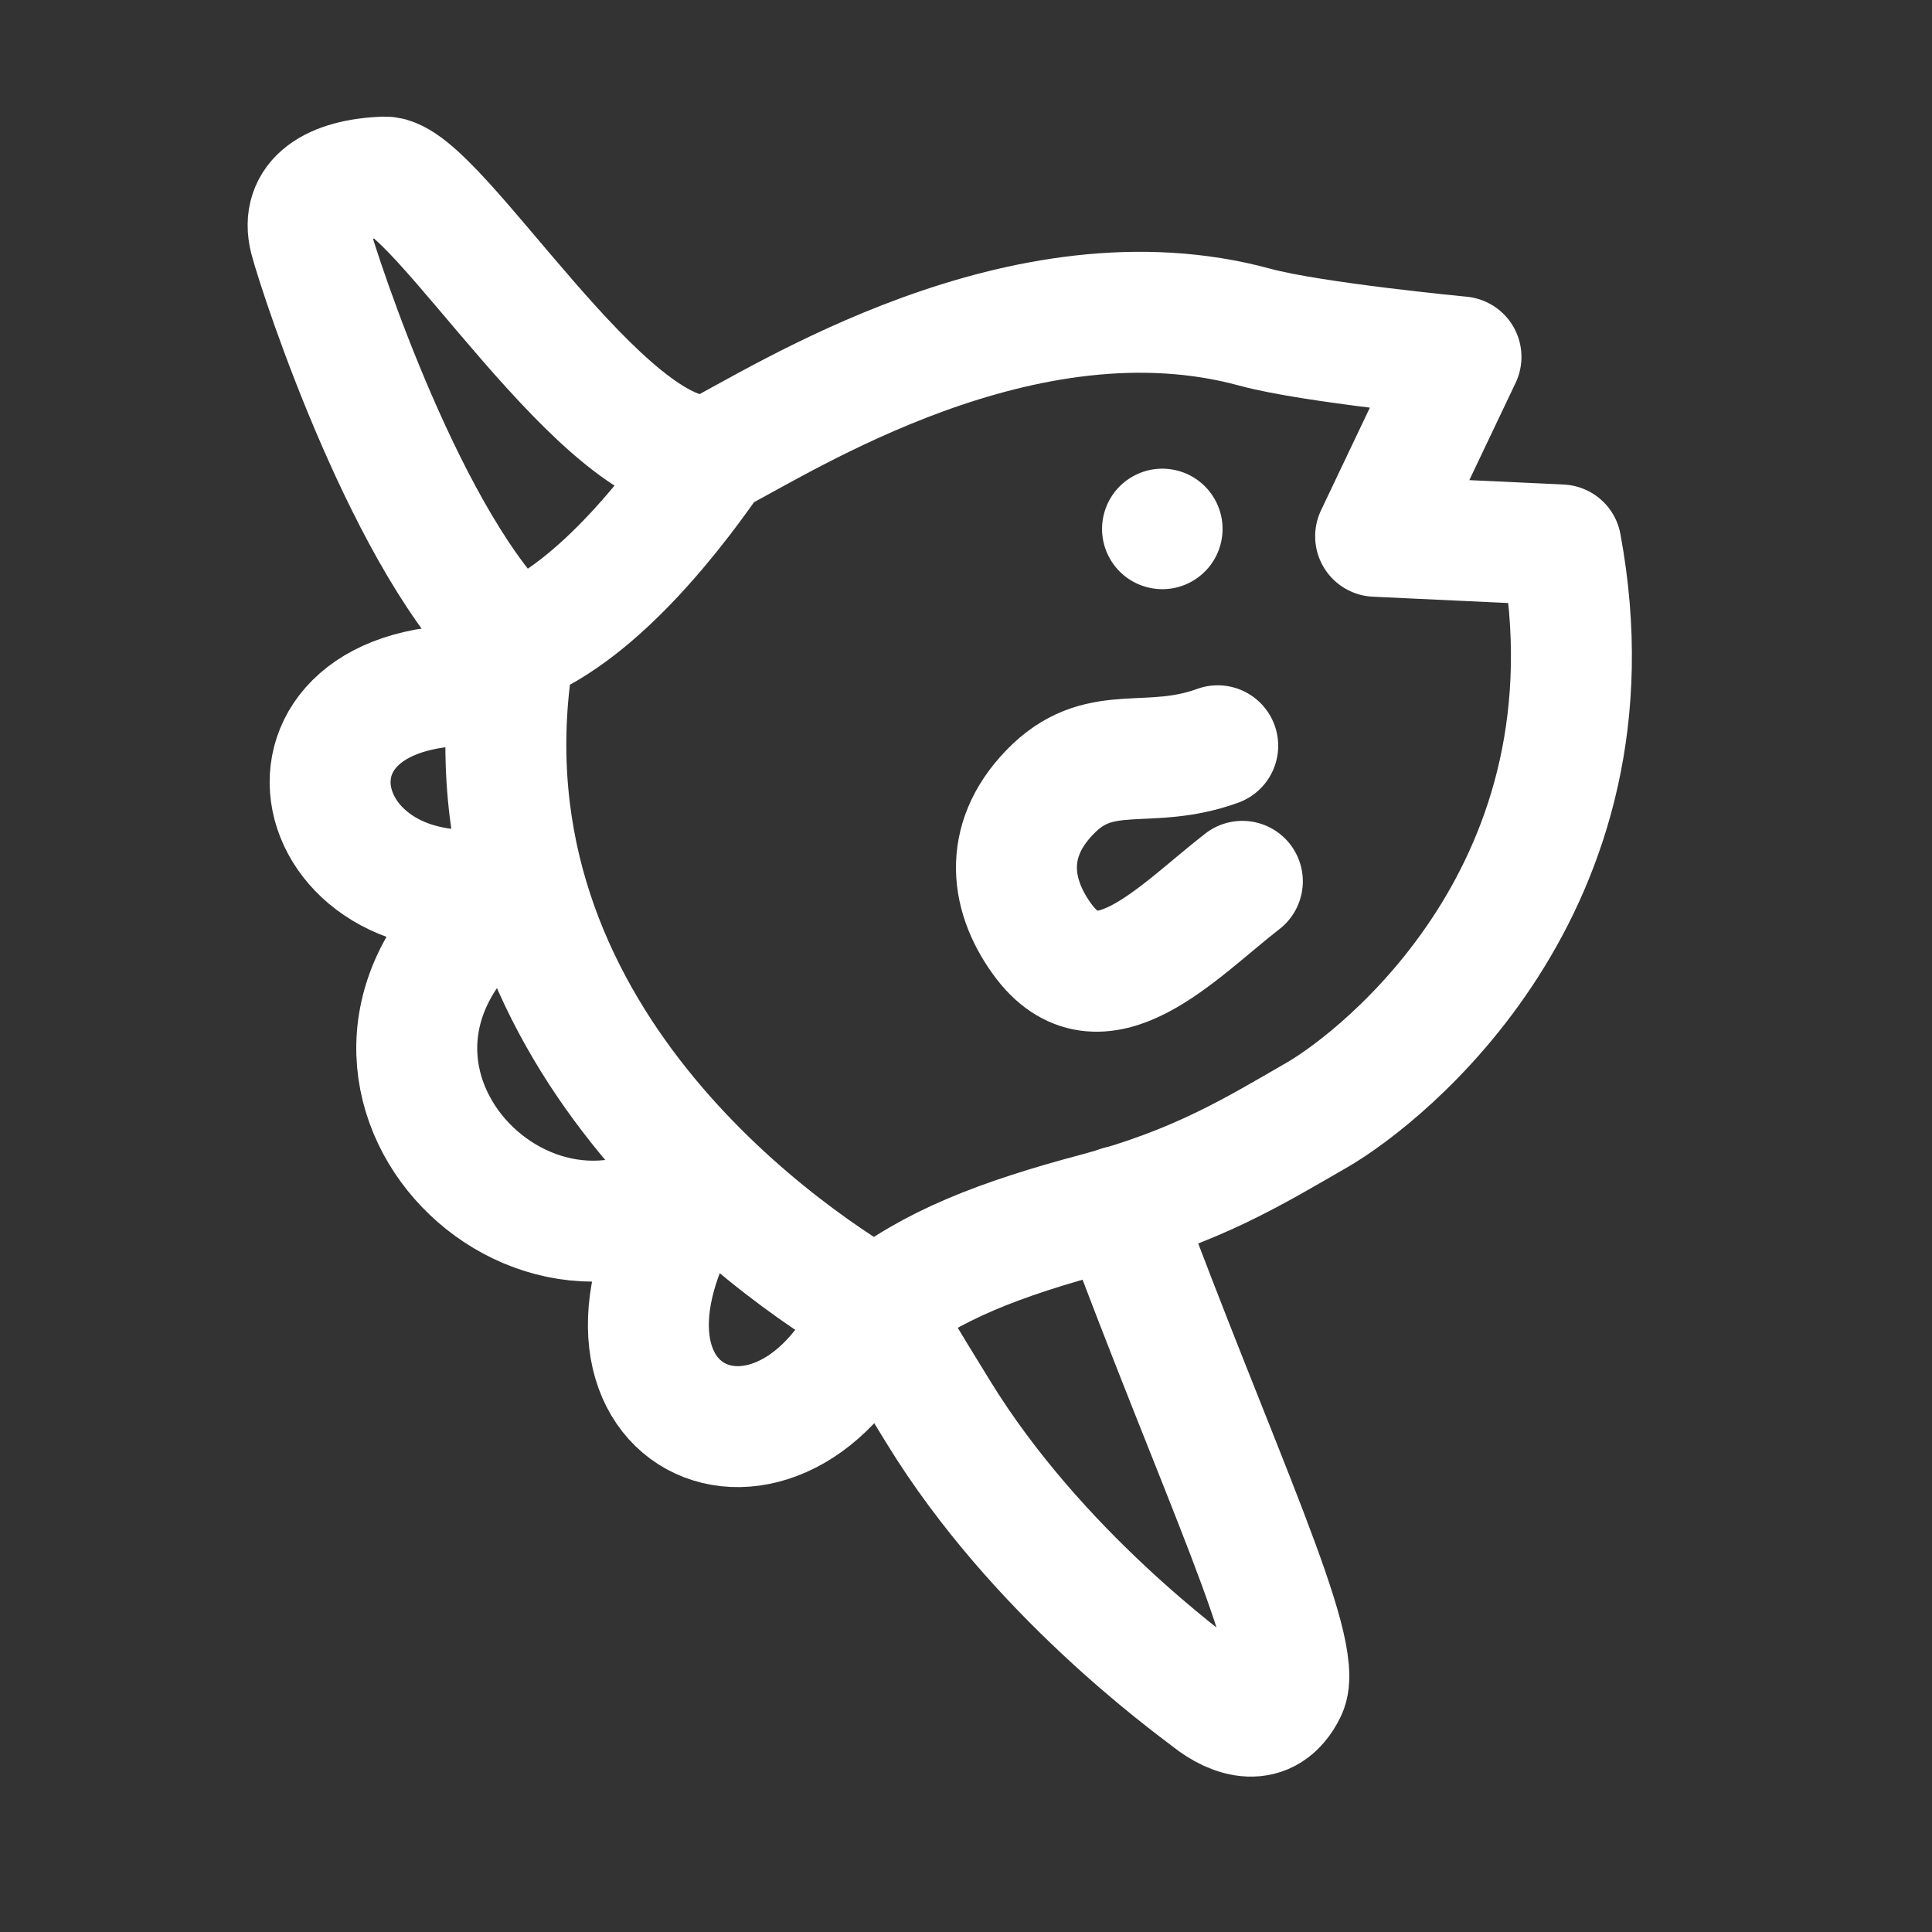 <?xml version="1.0" encoding="UTF-8" standalone="no"?>
<!-- Created with Inkscape (http://www.inkscape.org/) -->

<svg
   width="16"
   height="16"
   viewBox="0 0 4.233 4.233"
   version="1.1"
   id="svg1"
   xml:space="preserve"
   xmlns="http://www.w3.org/2000/svg"
   xmlns:svg="http://www.w3.org/2000/svg"><rect x="0" y="0" width="4.233" height="4.233" fill="#333333" stroke="none"/><defs
     id="defs1"><filter
       id="selectable_hidder_filter"
       width="1"
       height="1"
       x="0"
       y="0"
       style="color-interpolation-filters:sRGB;"><feComposite
         id="boolops_hidder_primitive"
         result="composite1"
         operator="arithmetic"
         in2="SourceGraphic"
         in="BackgroundImage" /></filter></defs><g
     id="layer1"><path
       style="fill:none;fill-opacity:1;stroke:#ffffff;stroke-width:0.265;stroke-linecap:round;stroke-linejoin:round;stroke-dasharray:none;stroke-opacity:1"
       d="M 1.561,0.998 C 1.327,1.027 0.956,0.385 0.843,0.388 0.729,0.392 0.657,0.437 0.679,0.523 0.702,0.609 0.896,1.2 1.128,1.411"
       id="path22" /><path
       style="fill:none;fill-opacity:1;stroke:#ffffff;stroke-width:0.265;stroke-linecap:round;stroke-linejoin:round;stroke-dasharray:none;stroke-opacity:1"
       d="M 3.42,1.194 C 3.559,1.945 3.028,2.36 2.887,2.442 2.745,2.524 2.625,2.598 2.406,2.657 2.187,2.715 2.039,2.774 1.92,2.869 1.688,2.735 0.982,2.238 1.128,1.411 c 0.19,-0.073 0.364,-0.312 0.434,-0.413 0.152,-0.077 0.679,-0.42 1.188,-0.281 0.125,0.034 0.451,0.065 0.451,0.065 L 3.014,1.175 Z"
       id="path21" /><path
       style="fill:none;fill-opacity:1;stroke:#ffffff;stroke-width:0.265;stroke-linecap:round;stroke-linejoin:round;stroke-dasharray:none;stroke-opacity:1"
       d="M 2.453,2.643 C 2.667,3.22 2.86,3.619 2.818,3.704 2.776,3.79 2.7,3.761 2.652,3.723 2.604,3.686 2.272,3.446 2.056,3.094 1.986,2.981 1.92,2.869 1.92,2.869"
       id="path23" /><path
       style="fill:none;fill-opacity:1;stroke:#ffffff;stroke-width:0.265;stroke-linecap:round;stroke-linejoin:round;stroke-dasharray:none;stroke-opacity:1"
       d="M 1.065,1.502 C 0.539,1.478 0.665,2.044 1.139,1.937 0.606,2.295 1.132,2.89 1.528,2.597 1.197,3.112 1.718,3.34 1.92,2.869"
       id="path24" /><circle
       style="fill:#ffffff;fill-opacity:1;stroke:none;stroke-width:0.265;stroke-linecap:round;stroke-linejoin:round;stroke-dasharray:none;stroke-opacity:1"
       id="path25"
       cx="-1.626"
       cy="2.277"
       r="0.132"
       transform="matrix(-0.866,0.5,0.5,0.866,0,0)" /><path
       style="fill:none;fill-opacity:1;stroke:#ffffff;stroke-width:0.265;stroke-linecap:round;stroke-linejoin:round;stroke-dasharray:none;stroke-opacity:1"
       d="M 2.668,1.634 C 2.517,1.689 2.416,1.626 2.31,1.726 2.198,1.833 2.21,1.956 2.283,2.057 2.409,2.232 2.579,2.042 2.722,1.931"
       id="path26" /></g></svg>
